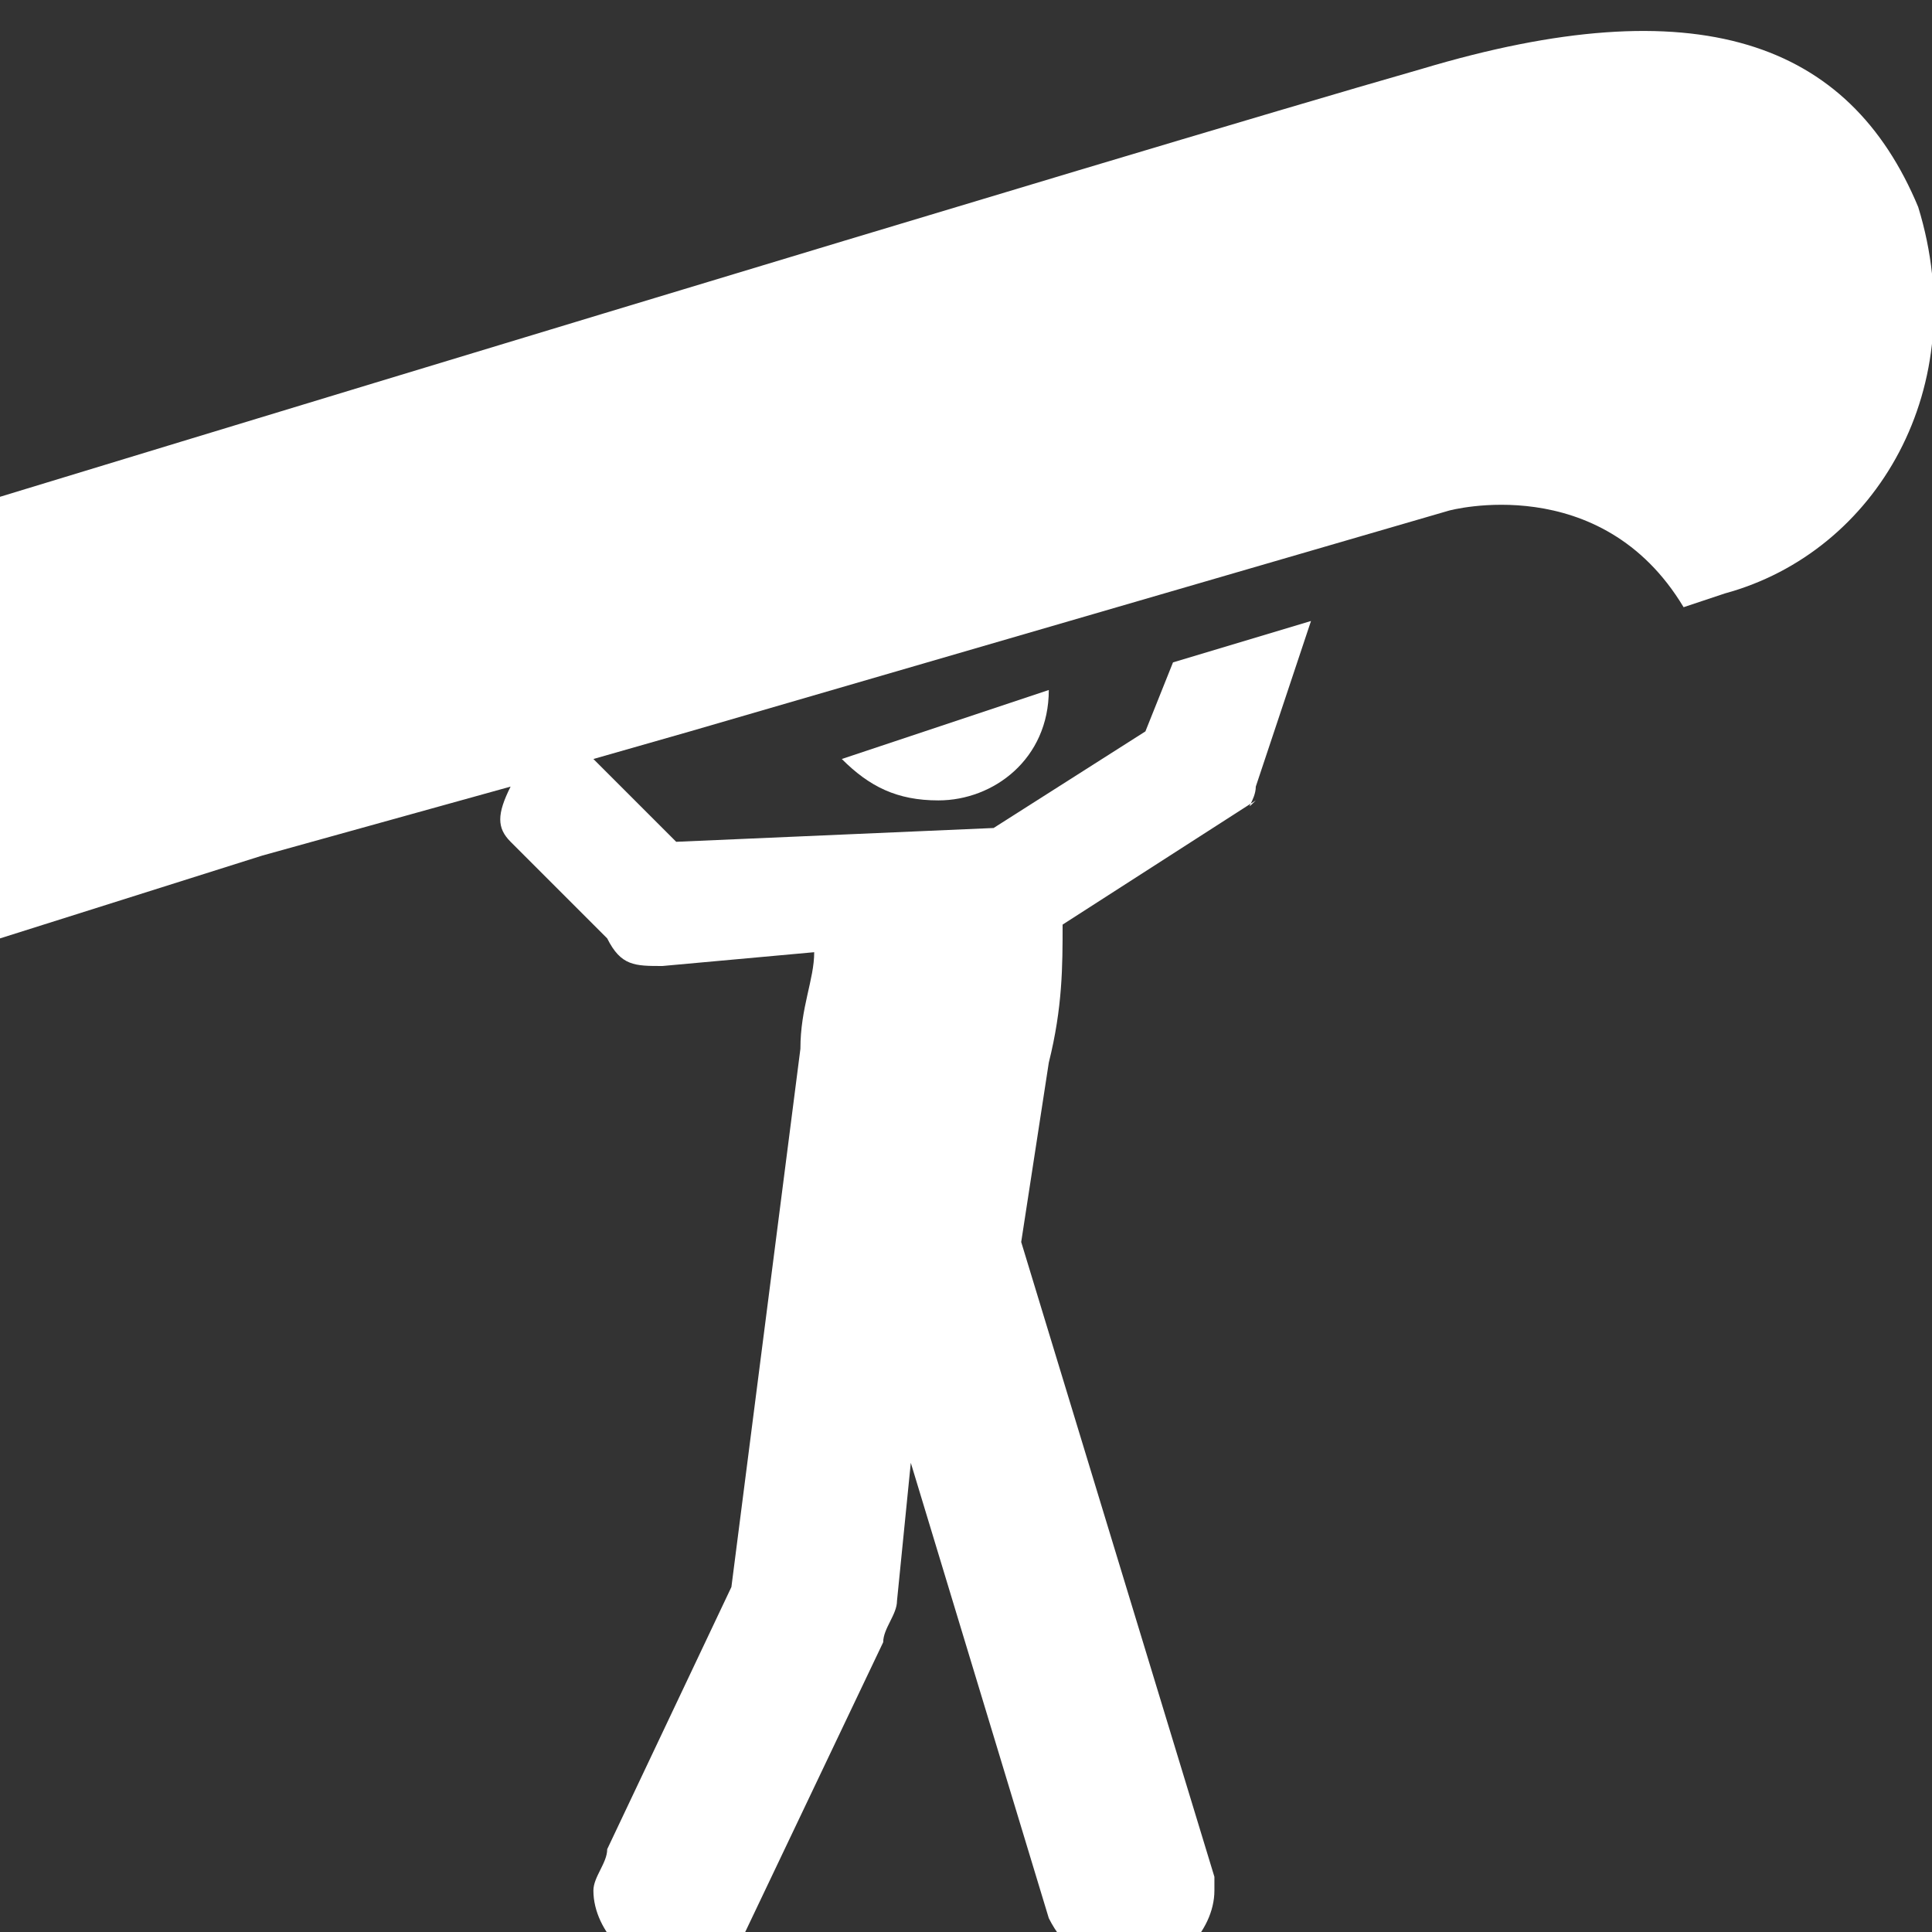 <?xml version="1.0" encoding="utf-8"?>
<!-- Generator: Adobe Illustrator 24.2.0, SVG Export Plug-In . SVG Version: 6.00 Build 0)  -->
<svg version="1.1" id="Layer_1" xmlns="http://www.w3.org/2000/svg" xmlns:xlink="http://www.w3.org/1999/xlink" x="0px" y="0px"
	 width="14px" height="14px" viewBox="0 0 14 14" enable-background="new 0 0 14 14" xml:space="preserve">
<rect x="0" y="0" width="14" height="14" fill="#333333" stroke="none"/>
<path fill="#FFFFFF" d="M13.9,1.5c-0.5-1.2-1.6-1.6-3.6-1C8.2,1.1,0,3.6,0,3.6l0,3.2l1.9-0.6l1.8-0.5C3.6,5.9,3.6,6,3.7,6.1l0.7,0.7
	C4.5,7,4.6,7,4.8,7c0,0,0,0,0,0l1.1-0.1c0,0.2-0.1,0.4-0.1,0.7l-0.5,3.9l-0.9,1.9c0,0.1-0.1,0.2-0.1,0.3c0,0.3,0.3,0.6,0.6,0.6
	c0.2,0,0.4-0.1,0.5-0.3l1-2.1c0-0.1,0.1-0.2,0.1-0.3l0.1-1l1,3.3c0.1,0.2,0.3,0.4,0.6,0.4c0.3,0,0.6-0.3,0.6-0.6c0,0,0-0.1,0-0.1
	L7.4,9l0.2-1.3c0.1-0.4,0.1-0.7,0.1-1l1.4-0.9C9,5.9,9.1,5.8,9.1,5.7l0.4-1.2l-1,0.3L8.3,5.3L7.2,6L4.9,6.1L4.7,5.9l0,0L4.3,5.5
	c0,0,0,0,0,0L5,5.3l5.5-1.6c0,0,1.1-0.3,1.7,0.7l0.3-0.1C13.6,4,14.3,2.8,13.9,1.5z"/>
<path fill="#FFFFFF" d="M6.8,5.8c0.4,0,0.8-0.3,0.8-0.8L6.1,5.5C6.3,5.7,6.5,5.8,6.8,5.8z"/>
</svg>
